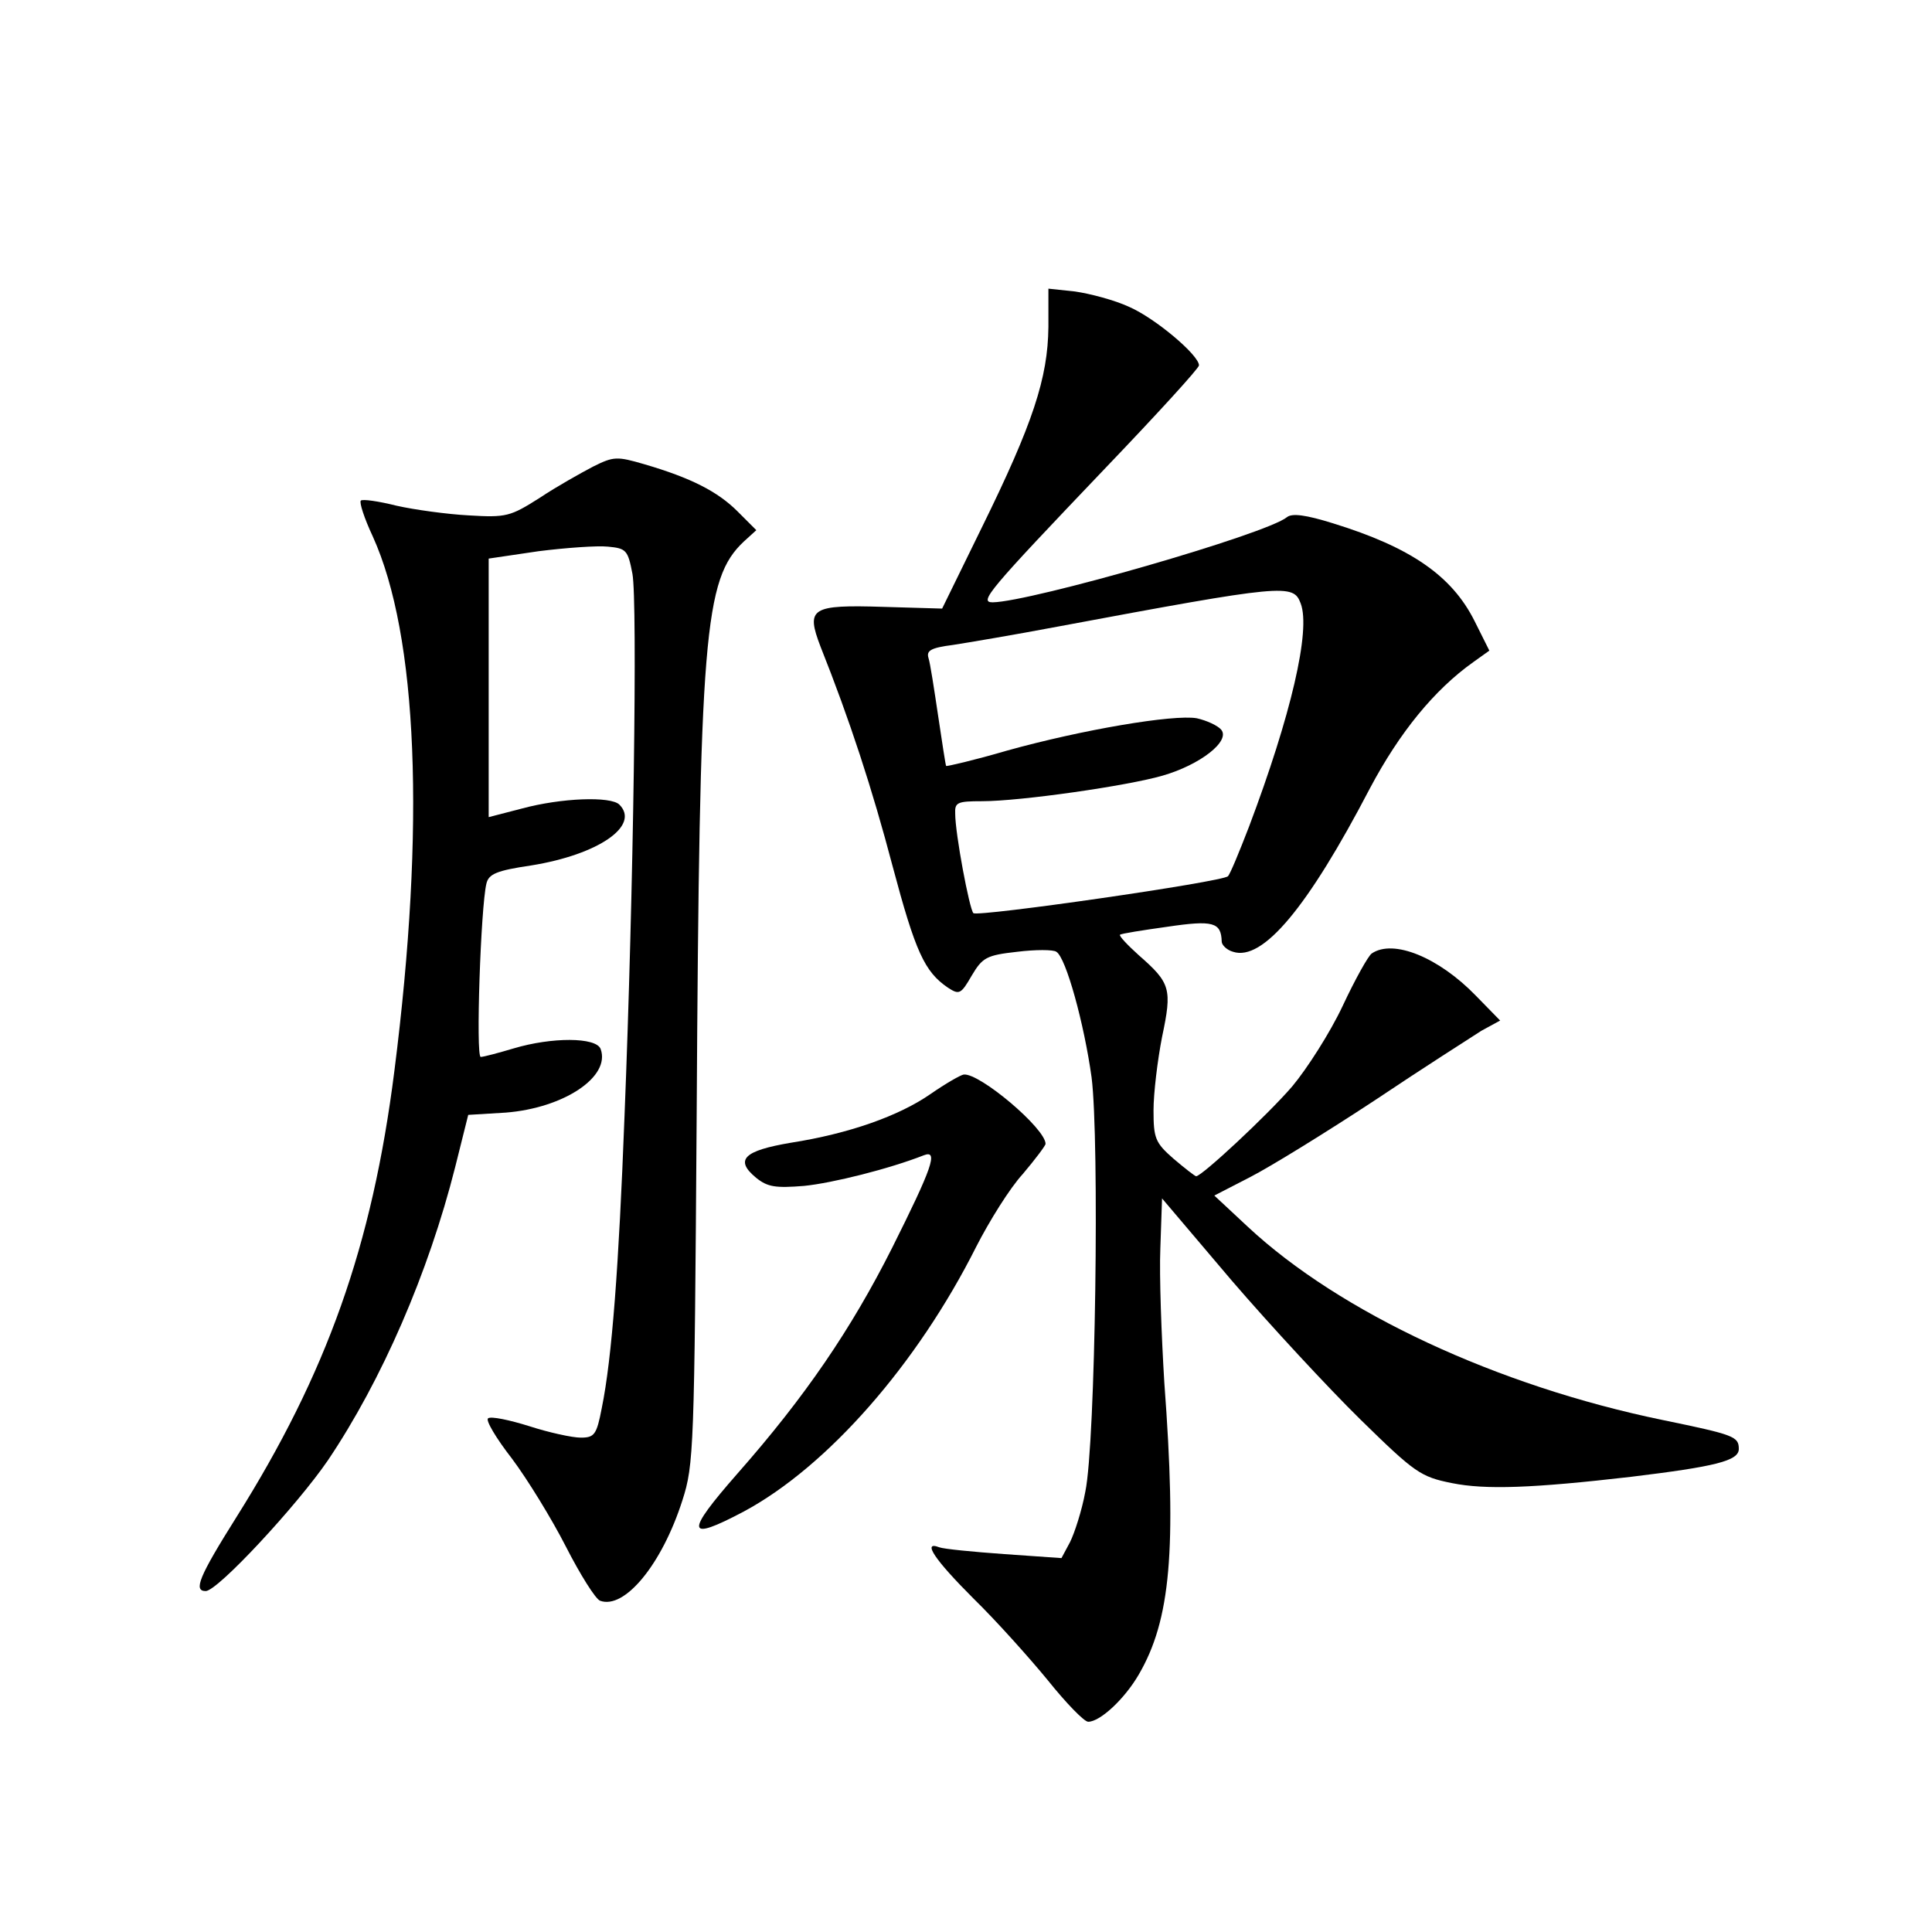 <?xml version="1.0" standalone="no"?>
<!DOCTYPE svg PUBLIC "-//W3C//DTD SVG 20010904//EN"
 "http://www.w3.org/TR/2001/REC-SVG-20010904/DTD/svg10.dtd">
<svg version="1.0" xmlns="http://www.w3.org/2000/svg"
 width="340pt" height="340pt" viewBox="0 0 340 340"
 preserveAspectRatio="xMidYMid meet">
<g transform="translate(0,340) scale(0.1,-0.1)"
fill="#000000" stroke="none">
<path d="M1845 2824 c-1 -89 -27 -169 -117 -352 l-70 -143 -103 3 c-128 4
-137 -2 -111 -70 51 -128 91 -250 127 -387 40 -150 56 -185 97 -213 20 -13 23
-12 42 21 19 32 26 36 80 42 32 4 64 4 69 0 17 -10 49 -127 62 -221 14 -110 7
-643 -11 -729 -6 -33 -19 -73 -27 -89 l-15 -28 -100 7 c-56 4 -107 9 -115 12
-31 12 -8 -22 60 -90 40 -39 99 -105 131 -144 32 -40 64 -73 71 -73 21 0 64
40 89 83 56 96 67 219 45 514 -5 82 -9 188 -7 236 l3 88 123 -145 c68 -79 170
-189 226 -244 96 -94 106 -101 161 -112 59 -12 142 -9 315 11 148 18 190 28
190 49 0 22 -8 25 -134 51 -291 60 -568 189 -730 340 l-59 55 64 33 c35 18
134 79 219 135 85 57 170 111 187 122 l33 18 -43 44 c-65 67 -145 100 -183 74
-6 -4 -29 -45 -51 -92 -22 -47 -63 -111 -89 -142 -44 -51 -159 -158 -169 -158
-2 0 -20 14 -40 31 -32 28 -35 36 -35 85 0 30 7 88 15 129 18 85 15 95 -41
144 -20 18 -35 34 -33 36 2 2 40 8 83 14 81 12 95 8 96 -26 0 -6 9 -15 20 -18
52 -17 131 77 241 288 52 98 113 173 182 222 l28 20 -26 52 c-40 80 -113 130
-249 172 -48 15 -72 18 -81 11 -36 -30 -451 -149 -518 -150 -25 0 -8 20 199
237 90 94 164 175 164 180 0 18 -77 83 -123 103 -26 12 -68 23 -95 27 l-47 5
0 -68z m444 -486 c18 -47 -17 -197 -91 -393 -17 -44 -33 -83 -37 -87 -9 -10
-440 -72 -448 -65 -7 7 -32 140 -32 175 -1 20 4 22 47 22 68 0 256 27 318 45
66 19 120 61 103 81 -6 7 -25 16 -43 20 -41 7 -201 -20 -334 -57 -58 -17 -106
-28 -107 -27 -1 2 -7 41 -14 88 -7 47 -14 93 -17 102 -4 13 4 18 43 23 26 4
109 18 183 32 402 75 416 76 429 41z"/>
<path d="M1044 2579 c-21 -11 -64 -35 -94 -55 -52 -33 -59 -35 -125 -31 -38 2
-96 10 -127 17 -32 8 -60 12 -63 9 -3 -3 6 -31 21 -63 79 -174 93 -509 38
-941 -39 -308 -119 -532 -278 -785 -66 -105 -76 -130 -54 -130 21 0 161 151
215 230 95 141 177 330 224 516 l23 92 66 4 c102 8 185 63 167 112 -8 21 -86
21 -153 1 -27 -8 -53 -15 -58 -15 -9 0 0 264 10 305 4 17 18 23 79 32 118 19
192 70 155 107 -15 15 -102 12 -172 -7 l-58 -15 0 227 0 228 88 13 c48 6 103
10 122 8 32 -3 35 -6 43 -48 9 -49 2 -558 -14 -955 -10 -263 -22 -425 -40
-513 -9 -47 -13 -52 -37 -52 -15 0 -56 9 -90 20 -35 11 -68 18 -73 14 -5 -3
14 -35 42 -71 27 -36 70 -106 95 -155 25 -49 52 -92 60 -95 43 -16 109 64 145
177 20 62 21 90 25 675 5 850 13 946 83 1012 l22 20 -33 33 c-35 35 -82 59
-164 83 -48 14 -54 14 -90 -4z"/>
<path d="M1638 1475 c-56 -39 -144 -70 -246 -86 -83 -14 -100 -30 -61 -62 20
-16 34 -18 84 -14 50 5 150 30 211 54 26 10 14 -23 -56 -163 -72 -143 -153
-262 -272 -397 -93 -106 -91 -121 11 -67 147 79 305 259 409 466 23 45 59 103
82 128 22 26 40 50 40 53 0 27 -116 125 -144 122 -6 -1 -32 -16 -58 -34z"/>
</g>
</svg>

